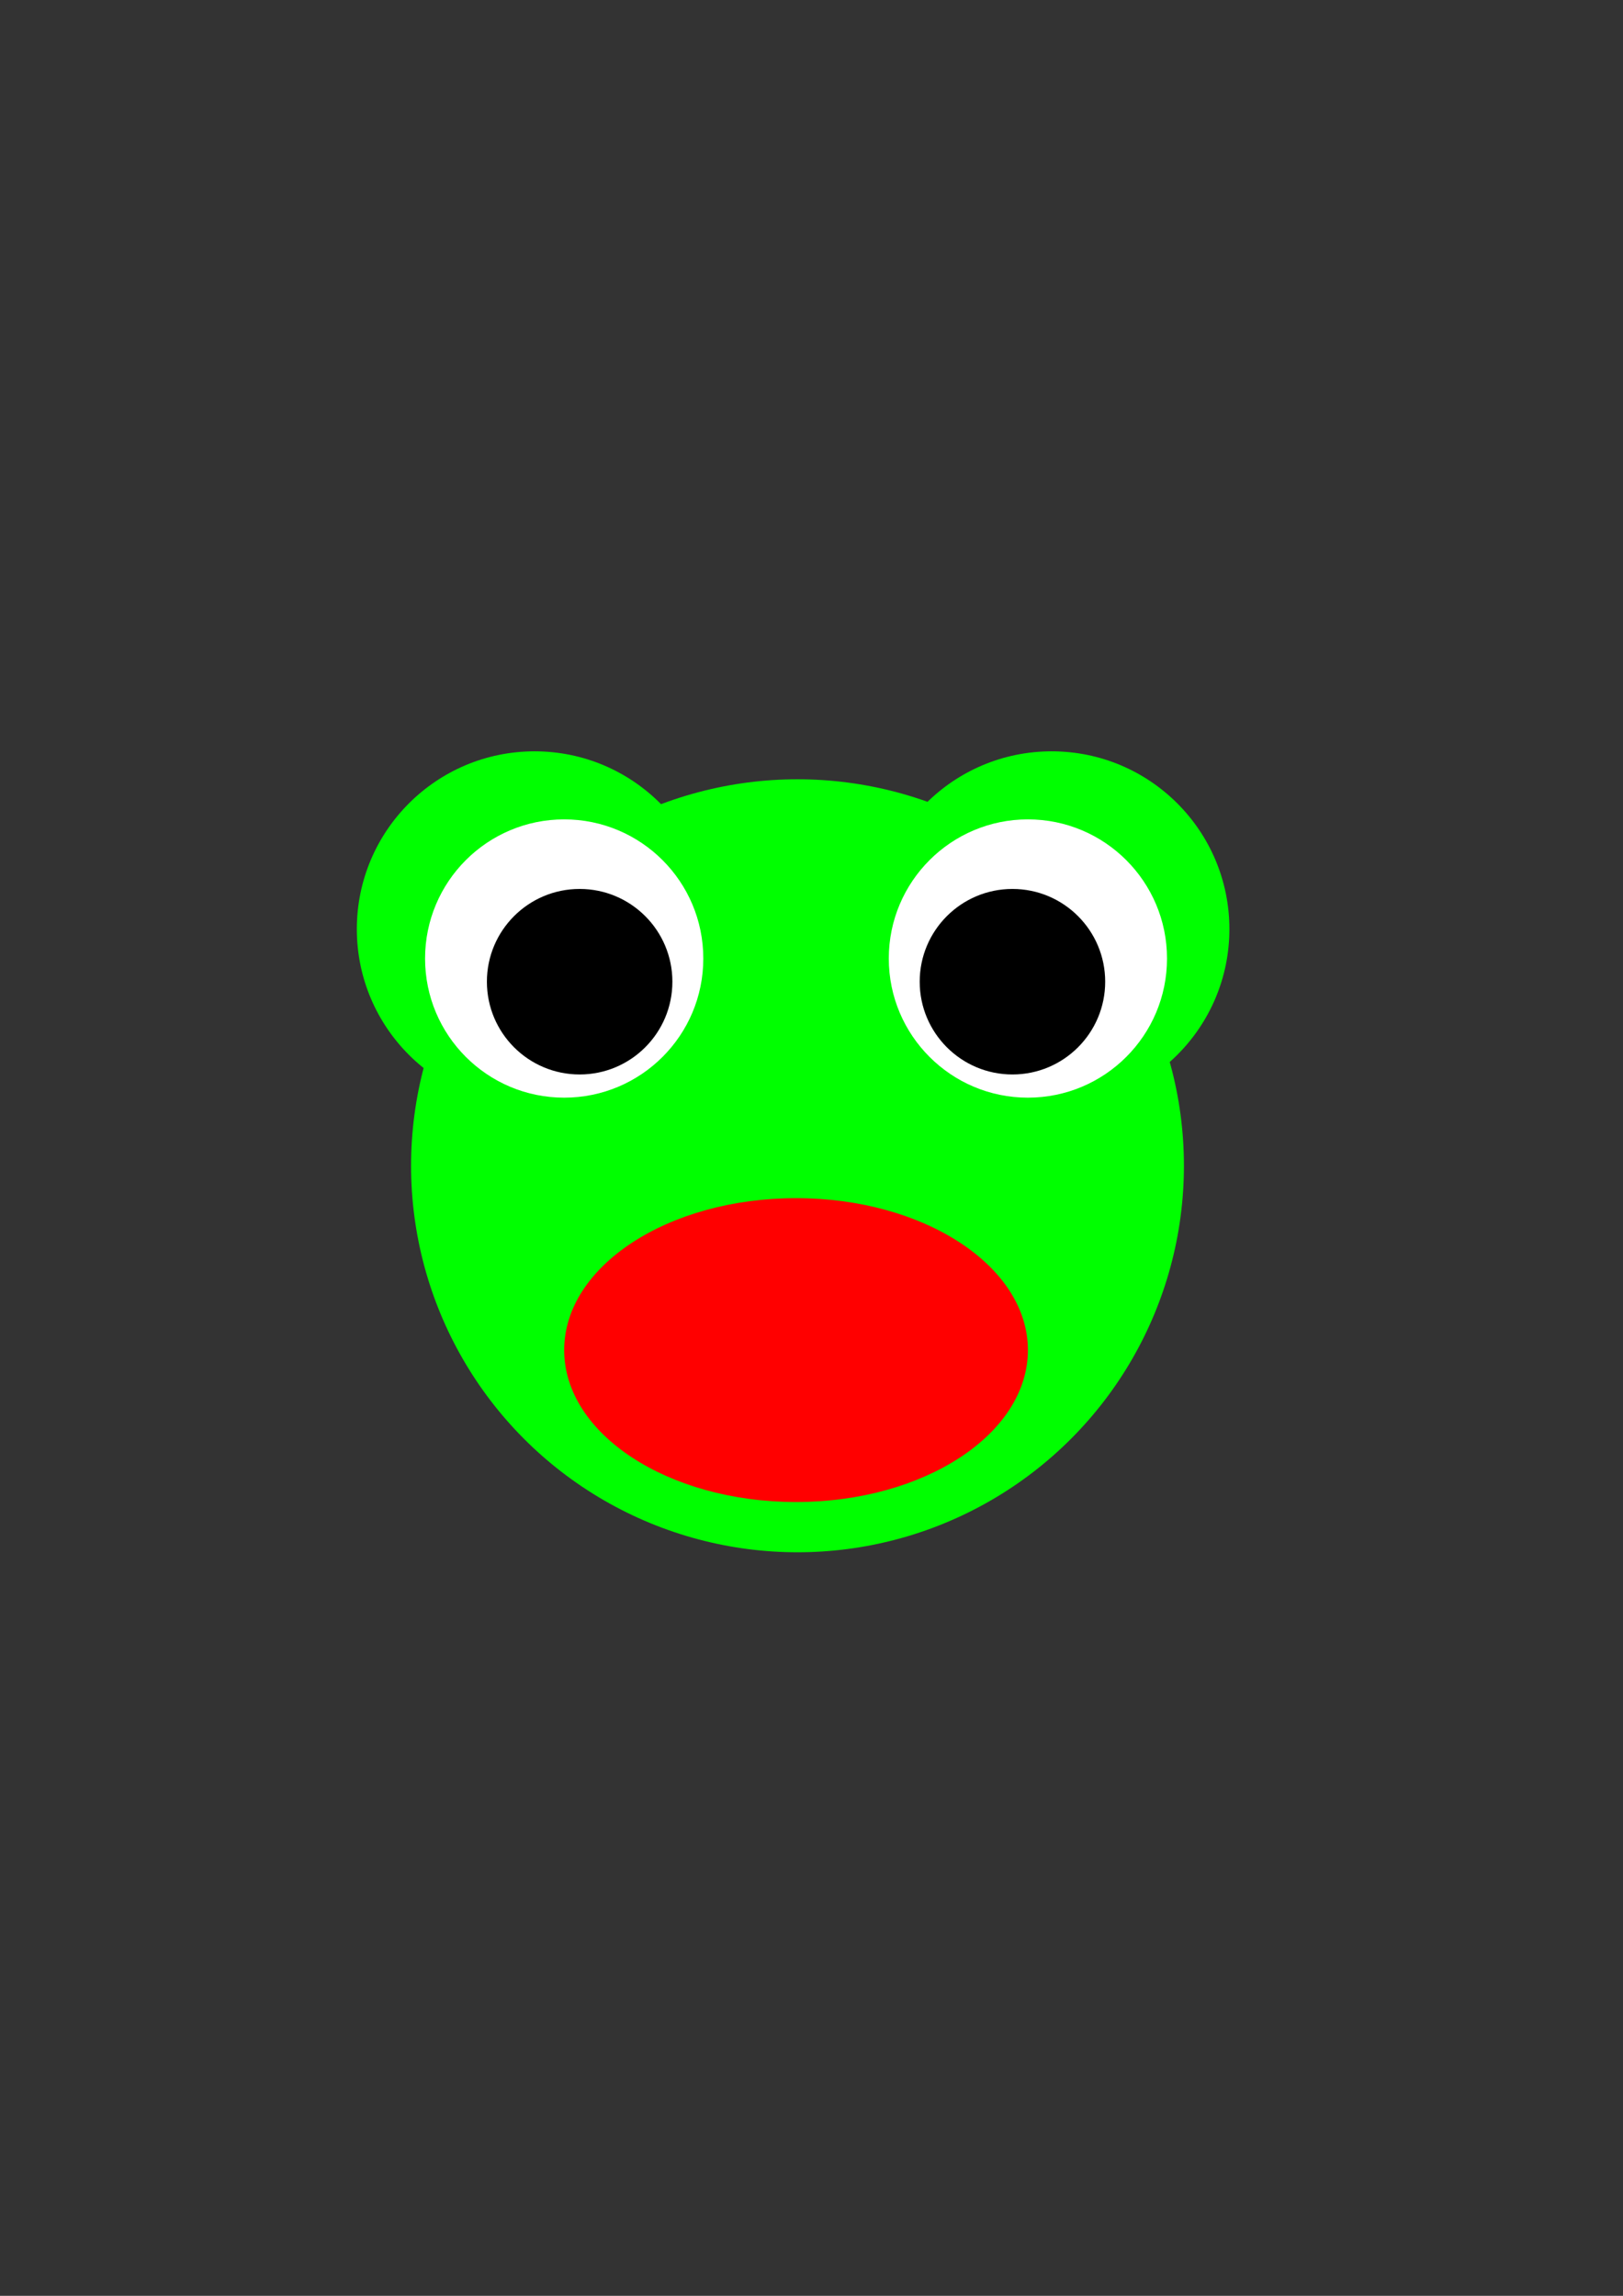 <?xml version="1.0" encoding="UTF-8" standalone="no"?>
<svg
   xmlns:dc="http://purl.org/dc/elements/1.1/"
   xmlns:cc="http://creativecommons.org/ns#"
   xmlns:rdf="http://www.w3.org/1999/02/22-rdf-syntax-ns#"
   xmlns:svg="http://www.w3.org/2000/svg"
   xmlns="http://www.w3.org/2000/svg"
   xmlns:sodipodi="http://sodipodi.sourceforge.net/DTD/sodipodi-0.dtd"
   xmlns:inkscape="http://www.inkscape.org/namespaces/inkscape"
   width="210mm"
   height="297mm"
   viewBox="0 0 210 297"
   version="1.1"
   id="svg8"
   inkscape:version="1.0.2 (e86c870879, 2021-01-15)"
   sodipodi:docname="rana.svg">
  <rect x="0" y="0" width="210" height="297" fill="#333333" stroke="none"/>
  <defs
     id="defs2" />
  <sodipodi:namedview
     id="base"
     pagecolor="#ffffff"
     bordercolor="#666666"
     borderopacity="1.0"
     inkscape:pageopacity="0.0"
     inkscape:pageshadow="2"
     inkscape:zoom="0.35"
     inkscape:cx="400"
     inkscape:cy="560"
     inkscape:document-units="mm"
     inkscape:current-layer="layer1"
     inkscape:document-rotation="0"
     showgrid="false"
     inkscape:window-width="1258"
     inkscape:window-height="1041"
     inkscape:window-x="18"
     inkscape:window-y="24"
     inkscape:window-maximized="0" />
  <g
     inkscape:label="Capa 1"
     inkscape:groupmode="layer"
     id="layer1">
    <circle
       style="fill:#00ff00;fill-rule:evenodd;stroke-width:0.265"
       id="path10"
       cx="103.188"
       cy="150.812"
       r="50" />
    <circle
       style="fill:#00ff00;stroke-width:0.265"
       id="path12"
       cx="69.17"
       cy="120.196"
       r="23" />
    <circle
       style="fill:#00ff00;stroke-width:0.265"
       id="path12-8"
       cx="136.071"
       cy="120.196"
       r="23" />
    <circle
       style="fill:#ffffff;stroke-width:0.265"
       id="path12-4"
       cx="73"
       cy="124"
       r="18" />
    <circle
       style="fill:#ffffff;stroke-width:0.265"
       id="path12-4-3"
       cx="133"
       cy="124"
       r="18" />
    <circle
       style="fill:#000000;stroke-width:0.265"
       id="path65"
       cx="75"
       cy="127"
       r="12" />
    <circle
       style="fill:#000000;stroke-width:0.265"
       id="path65-8"
       cx="131"
       cy="127"
       r="12"
       inkscape:transform-center-y="9.827381" />
    <ellipse
       style="fill:#ff0000;stroke-width:0.302"
       id="path100"
       cx="103"
       cy="174.655"
       rx="30"
       ry="19.655" />
  </g>
</svg>
